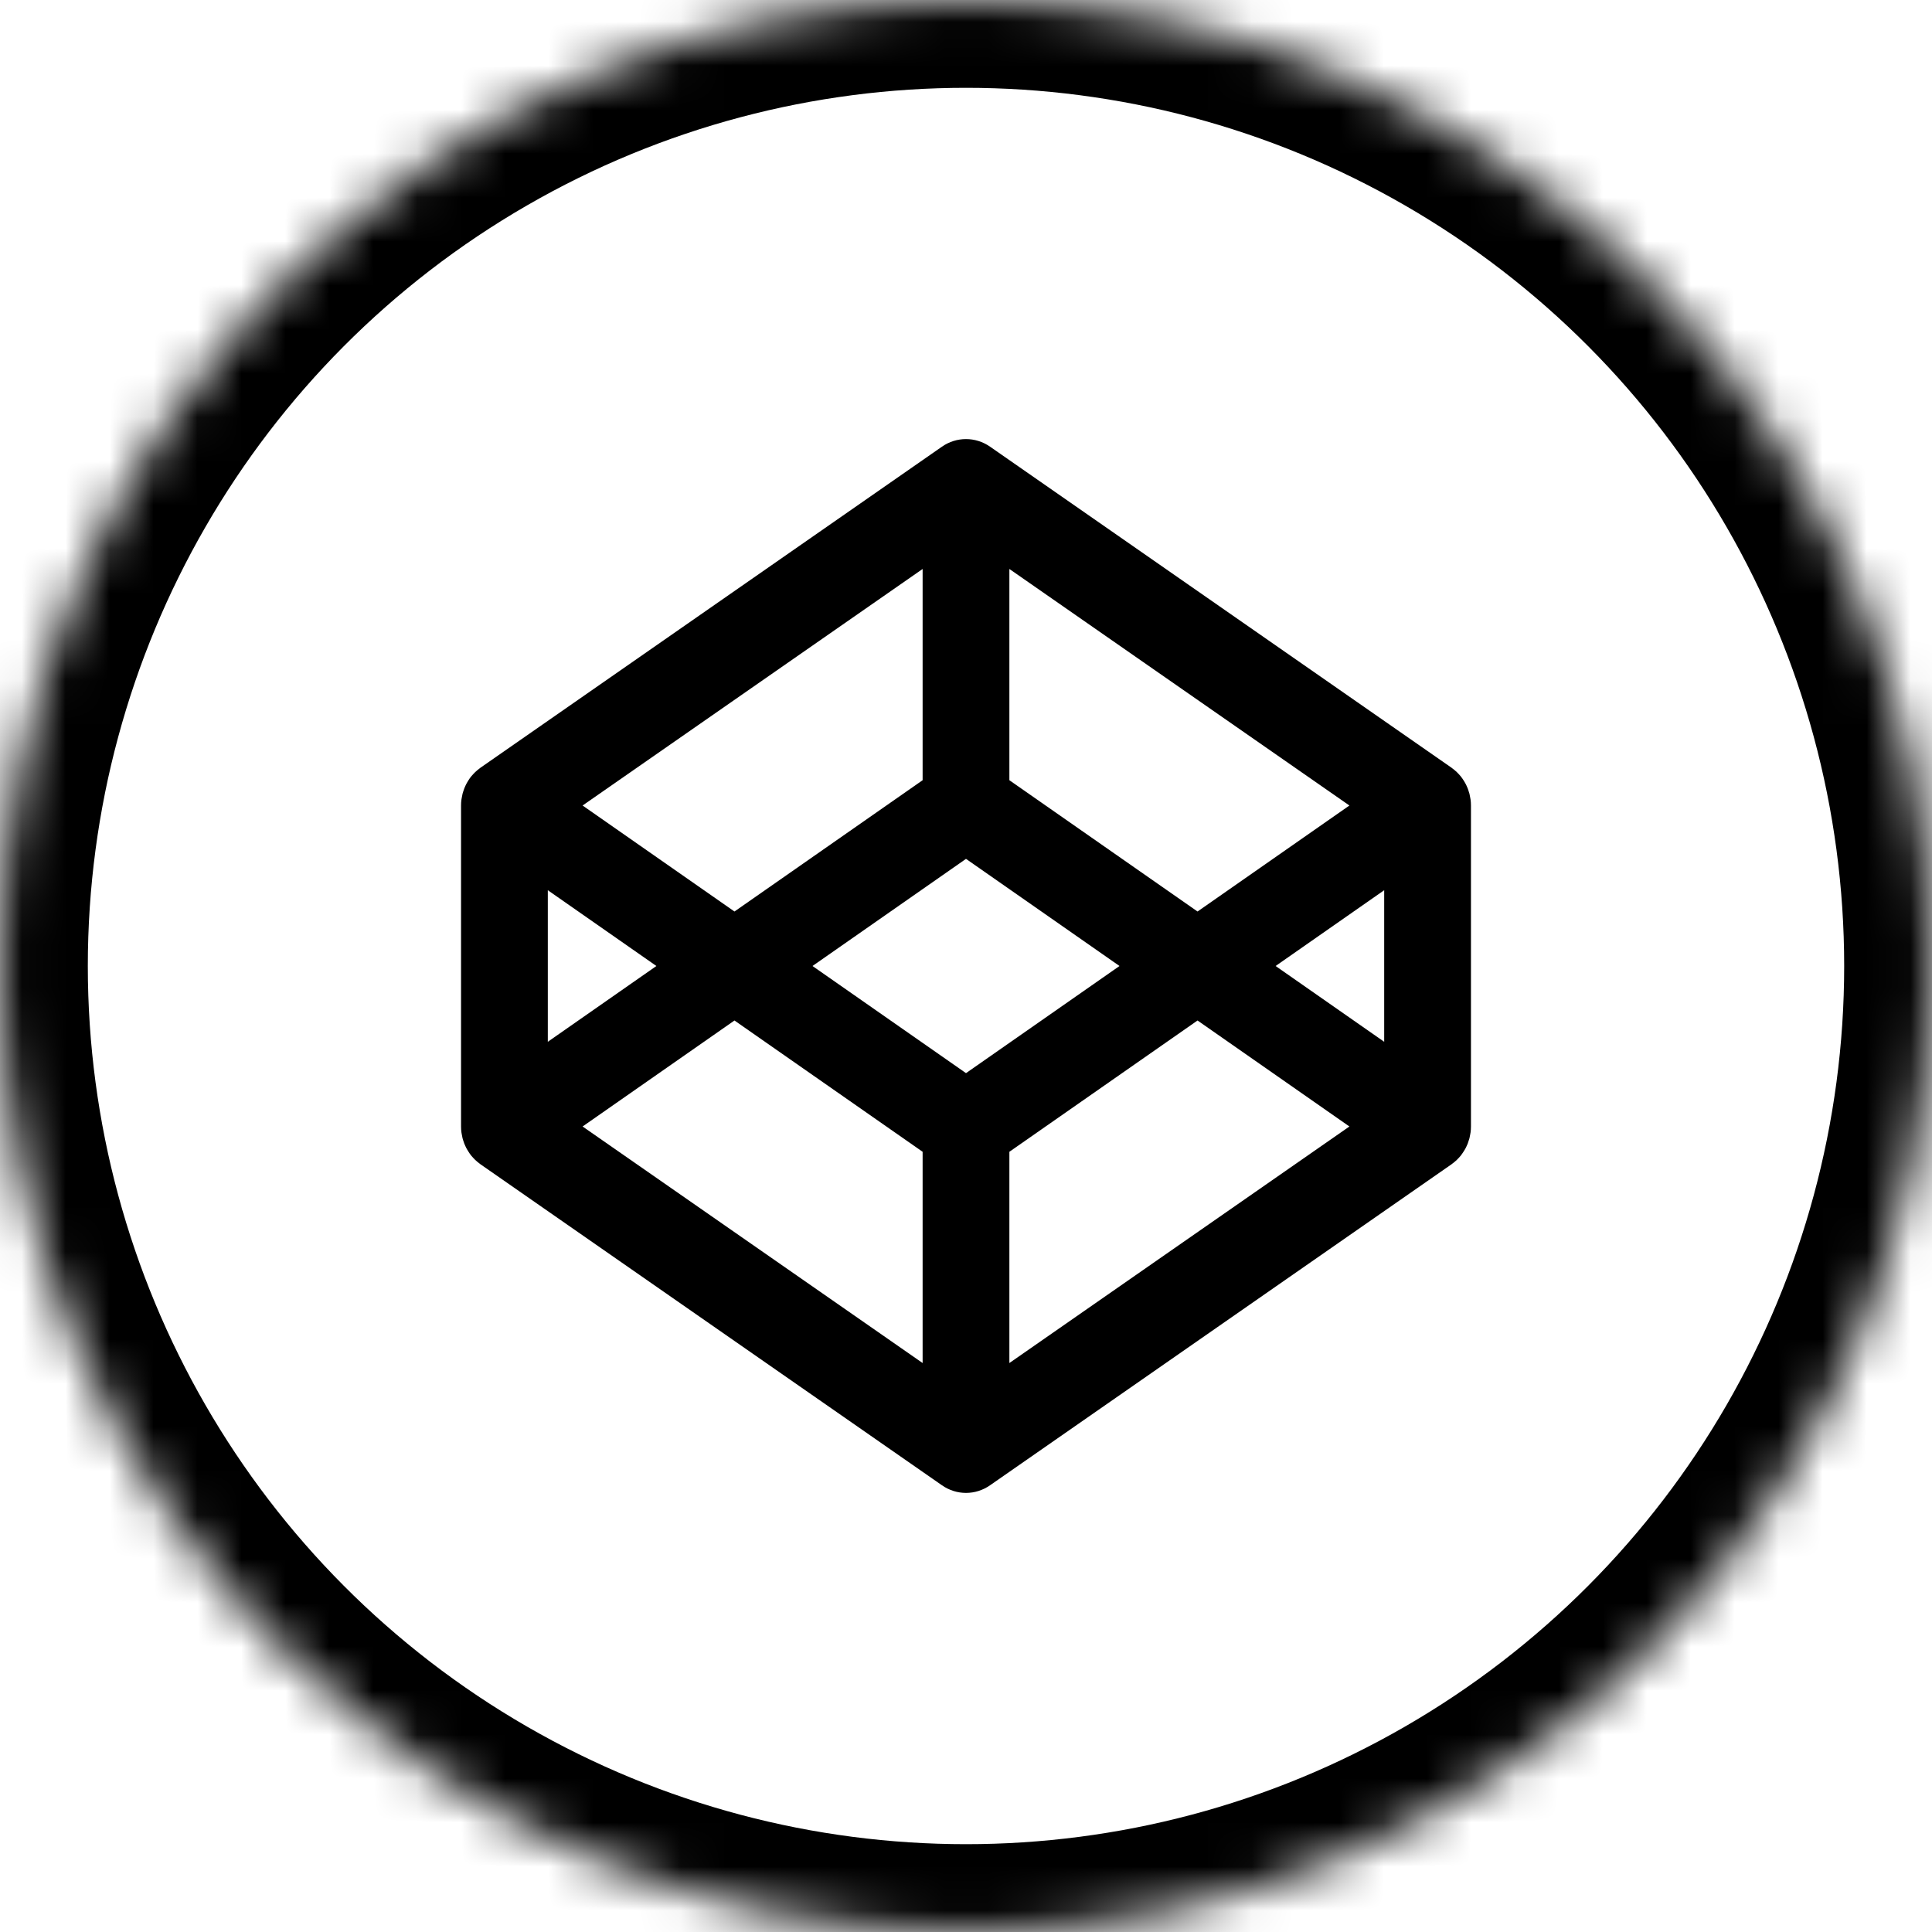 <?xml version="1.0" encoding="UTF-8"?>
<svg width="44px" height="44px" viewBox="0 0 44 44" version="1.1" xmlns="http://www.w3.org/2000/svg" xmlns:xlink="http://www.w3.org/1999/xlink">
    <!-- Generator: Sketch 41 (35326) - http://www.bohemiancoding.com/sketch -->
    <title>codepen</title>
    <desc>Created with Sketch.</desc>
    <defs>
        <circle id="path-1" cx="22" cy="22" r="22"></circle>
        <mask id="mask-2" maskContentUnits="userSpaceOnUse" maskUnits="objectBoundingBox" x="0" y="0" width="44" height="44" fill="white">
            <use xlink:href="#path-1"></use>
        </mask>
    </defs>
    <g id="Social-Icons" stroke="none" stroke-width="1" fill="none" fill-rule="evenodd">
        <g id="social-icons" transform="translate(-220, -280)">
            <g id="codepen" transform="translate(220, 280)">
                <rect id="Rectangle" x="0" y="0" width="44" height="44"></rect>
                <use id="Oval" stroke="#000000" mask="url(#mask-2)" stroke-width="4" xlink:href="#path-1"></use>
                <path d="M27.273,20.759 L22.988,17.769 L22.988,12.958 L30.732,18.345 L27.273,20.759 Z M29.051,22 L31.524,20.274 L31.524,23.726 L29.051,22 Z M22.988,26.231 L27.273,23.241 L30.732,25.655 L22.988,31.042 L22.988,26.231 Z M16.727,23.241 L21.012,26.231 L21.012,31.042 L13.268,25.655 L16.727,23.241 Z M14.949,22 L12.476,23.726 L12.476,20.274 L14.949,22 Z M21.012,17.769 L16.727,20.759 L13.268,18.345 L21.012,12.958 L21.012,17.769 Z M22,24.44 L18.504,22 L22,19.56 L25.496,22 L22,24.44 Z M33.483,18.165 C33.478,18.135 33.473,18.106 33.466,18.078 C33.461,18.061 33.456,18.045 33.45,18.028 C33.443,18.003 33.435,17.977 33.425,17.953 C33.418,17.936 33.41,17.919 33.403,17.902 C33.393,17.879 33.382,17.856 33.369,17.834 C33.36,17.817 33.351,17.802 33.341,17.786 C33.328,17.765 33.314,17.744 33.299,17.723 C33.288,17.709 33.277,17.694 33.266,17.679 C33.25,17.66 33.233,17.641 33.216,17.623 C33.203,17.609 33.19,17.596 33.177,17.583 C33.159,17.566 33.14,17.55 33.121,17.534 C33.106,17.522 33.091,17.51 33.076,17.499 C33.071,17.495 33.065,17.49 33.06,17.486 L22.548,10.173 C22.216,9.942 21.783,9.942 21.452,10.173 L10.94,17.486 C10.934,17.49 10.929,17.495 10.924,17.499 C10.908,17.51 10.894,17.522 10.879,17.534 C10.86,17.55 10.841,17.566 10.823,17.583 C10.809,17.596 10.796,17.609 10.784,17.623 C10.766,17.641 10.75,17.66 10.734,17.679 C10.722,17.694 10.711,17.709 10.7,17.723 C10.686,17.744 10.672,17.765 10.659,17.786 C10.649,17.802 10.639,17.817 10.631,17.834 C10.618,17.856 10.607,17.879 10.597,17.902 C10.59,17.919 10.581,17.936 10.575,17.953 C10.565,17.977 10.557,18.003 10.549,18.028 C10.544,18.045 10.538,18.061 10.534,18.078 C10.527,18.106 10.522,18.135 10.517,18.165 C10.514,18.179 10.511,18.194 10.509,18.209 C10.503,18.253 10.5,18.298 10.5,18.344 L10.5,25.656 C10.5,25.702 10.503,25.746 10.509,25.791 C10.511,25.806 10.514,25.821 10.517,25.836 C10.522,25.864 10.527,25.893 10.534,25.922 C10.538,25.939 10.544,25.955 10.549,25.972 C10.557,25.997 10.565,26.023 10.575,26.048 C10.581,26.065 10.59,26.081 10.597,26.097 C10.607,26.121 10.618,26.144 10.631,26.166 C10.639,26.182 10.649,26.198 10.659,26.213 C10.672,26.235 10.686,26.256 10.7,26.276 C10.711,26.292 10.722,26.306 10.734,26.321 C10.75,26.34 10.766,26.359 10.784,26.377 C10.796,26.39 10.809,26.404 10.823,26.417 C10.841,26.434 10.86,26.45 10.879,26.466 C10.894,26.478 10.908,26.49 10.924,26.501 C10.929,26.506 10.934,26.51 10.94,26.514 L21.452,33.826 C21.618,33.942 21.809,34 22,34 C22.191,34 22.382,33.942 22.548,33.826 L33.06,26.514 C33.065,26.51 33.071,26.506 33.076,26.501 C33.091,26.49 33.106,26.478 33.121,26.466 C33.14,26.45 33.159,26.434 33.177,26.417 C33.19,26.404 33.203,26.39 33.216,26.377 C33.233,26.359 33.25,26.34 33.266,26.321 C33.277,26.306 33.288,26.292 33.299,26.276 C33.314,26.256 33.328,26.235 33.341,26.213 C33.351,26.198 33.36,26.182 33.369,26.166 C33.382,26.144 33.393,26.121 33.403,26.097 C33.41,26.081 33.418,26.065 33.425,26.048 C33.435,26.023 33.443,25.997 33.45,25.972 C33.456,25.955 33.461,25.939 33.466,25.922 C33.473,25.893 33.478,25.864 33.483,25.836 C33.486,25.821 33.489,25.806 33.491,25.791 C33.497,25.746 33.5,25.702 33.5,25.656 L33.5,18.344 C33.5,18.298 33.497,18.253 33.491,18.209 C33.489,18.194 33.486,18.179 33.483,18.165 L33.483,18.165 Z" id="Shape" fill="#000000"></path>
            </g>
        </g>
    </g>
</svg>